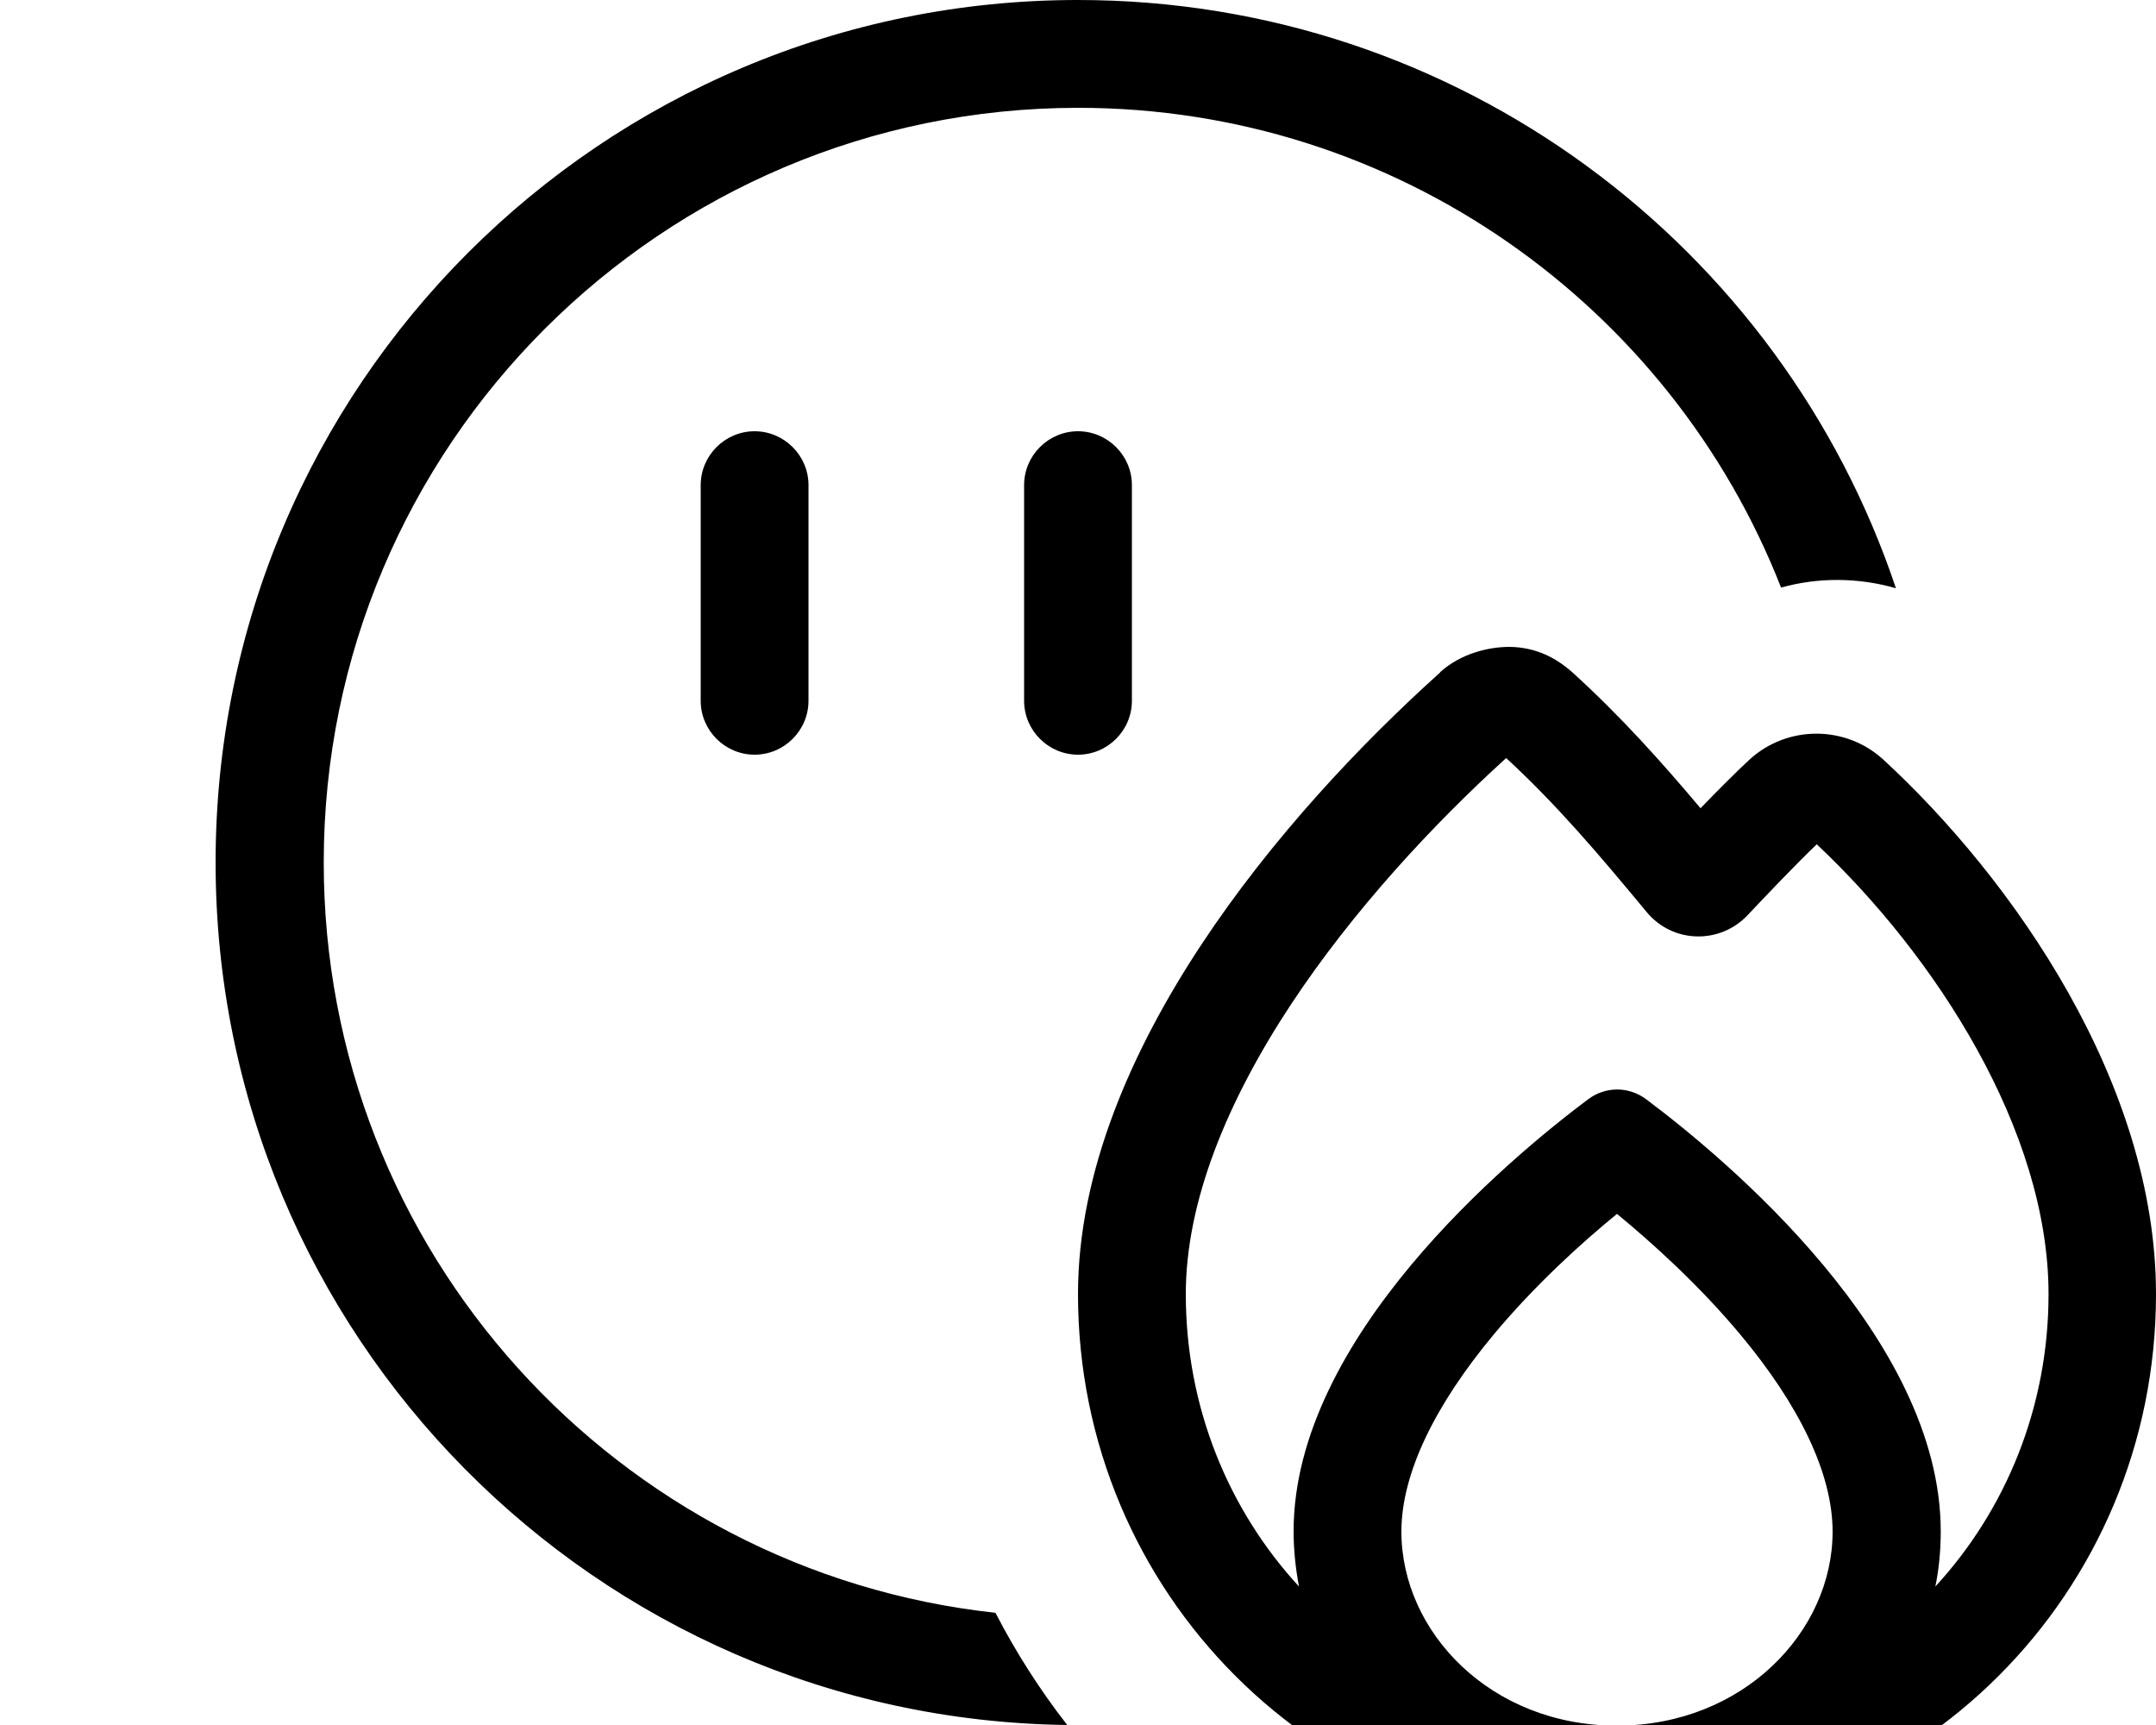 <svg xmlns="http://www.w3.org/2000/svg" viewBox="0 0 640 512"><!--! Font Awesome Pro 7.1.0 by @fontawesome - https://fontawesome.com License - https://fontawesome.com/license (Commercial License) Copyright 2025 Fonticons, Inc. --><path fill="currentColor" d="M320 32c94.9 0 176.1 59.1 208.7 142.4 11.1-3.1 23-3 34.1 .2-34-101.5-129.9-174.6-242.8-174.6-141.4 0-256 114.6-256 256 0 140.3 112.9 254.2 252.8 256-8.1-10.4-15.2-21.5-21.3-33.3-112.2-12.2-199.4-107.3-199.4-222.7 0-123.7 100.3-224 224-224zm0 96c-8.8 0-16 7.2-16 16l0 64c0 8.8 7.2 16 16 16s16-7.2 16-16l0-64c0-8.8-7.2-16-16-16zm-80 16c0-8.8-7.2-16-16-16s-16 7.2-16 16l0 64c0 8.8 7.2 16 16 16s16-7.2 16-16l0-64zm187.5 55.6c-23.6 21.2-50.1 49.3-70.9 80.8-20.6 31.2-36.6 67.3-36.6 103.7 0 88.8 71.2 160 160 160s160-71.2 160-160c0-62.5-42.4-123.1-80.9-158.6-11.2-10.3-28.5-10.3-39.7-.1-4 3.7-9.6 9.3-14.6 14.5-11.7-13.9-23.8-27.4-38-40.3-4.7-4.2-10.7-7.5-18.7-7.6-6.1 0-14.4 1.9-20.6 7.5zm19.6 25.4c15 13.8 27.7 28.8 41.7 45.7 7.7 9.3 21.7 9.7 30 .9 5-5.3 14.4-15.2 20.5-21 35.1 33 68.8 84.8 68.8 133.5 0 33.6-12.7 64.1-33.6 86.8 1.1-5.3 1.6-10.8 1.6-16.4 0-57.4-63.8-110.5-87.4-128.2-5.2-3.9-12.1-3.9-17.3 0-23.6 17.7-87.4 70.8-87.4 128.2 0 5.6 .6 11.1 1.6 16.4-20.9-22.7-33.6-53.2-33.6-86.8 0-27.5 12.3-57.3 31.3-86.1 18.4-27.8 42.1-53.3 63.8-73zM544 454.6c0 29.7-26.5 57.5-63.9 57.6l-.1 0c-37.5 0-64-27.8-64-57.6 0-17.4 10.1-37.7 27.4-58.5 12.1-14.5 25.8-27 36.6-35.8 10.7 8.8 24.5 21.3 36.6 35.8 17.3 20.7 27.4 41.1 27.4 58.5z"/></svg>